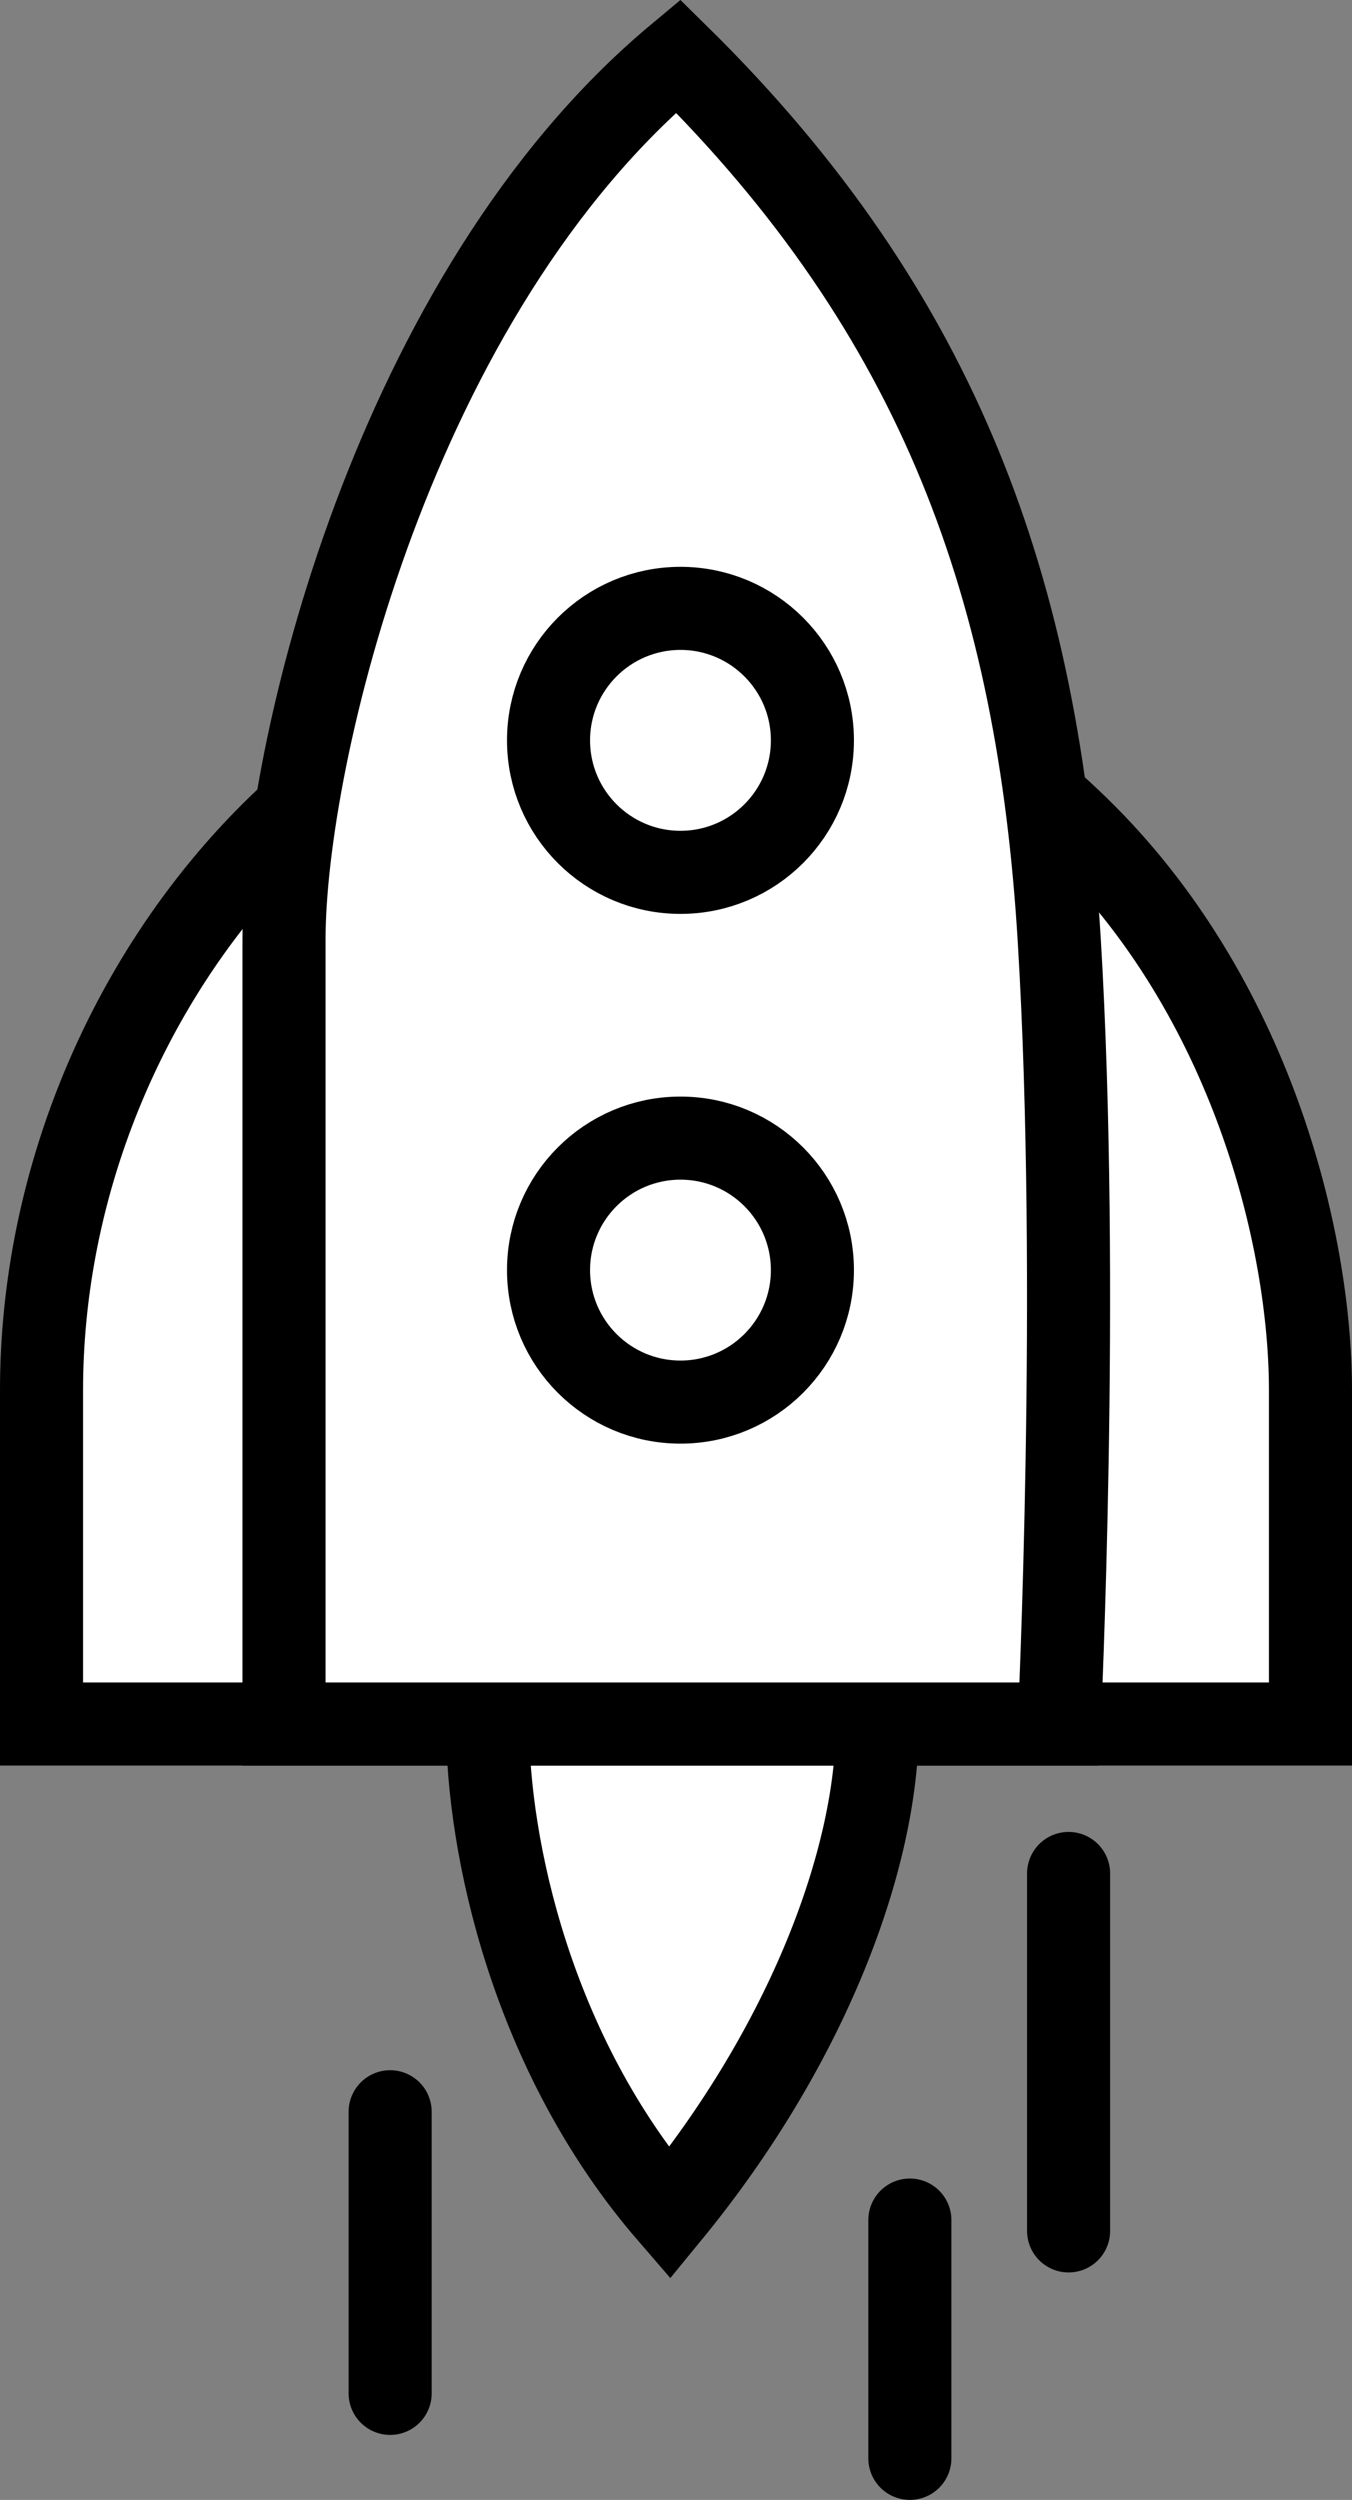 <svg xmlns="http://www.w3.org/2000/svg" width="81.384" height="150.425" viewBox="0 0 81.384 150.425">
  <rect x="0" y="0" width="81.384" height="150.425" fill="#808080" stroke="none"/>
  <g id="グループ_1760" data-name="グループ 1760" transform="translate(2.5 3.37)">
    <path id="パス_98" data-name="パス 98" d="M8266,813.6c0,7.3,2.608,19.813,10.949,29.458,8.341-10.167,12.513-21.373,12.513-29.458" transform="translate(-8239.149 -713.233)" fill="#fff" stroke="#000" stroke-width="5"/>
    <path id="パス_97" data-name="パス 97" d="M8283.062,764.2c4.44,0,13.817.261,24.285,10.428s14.037,24.762,14.037,33.89v20.073H8245V808.518C8245,785.311,8262.723,764.2,8283.062,764.2Z" transform="translate(-8245 -728.224)" fill="#fff" stroke="#000" stroke-width="5"/>
    <path id="パス_96" data-name="パス 96" d="M8256.646,836.967V789.782c0-10.952,6.518-38.843,23.723-53.182,15.9,15.642,21.68,32.323,22.942,53.182s0,47.185,0,47.185h-46.665Z" transform="translate(-8242.05 -736.6)" fill="#fff" stroke="#000" stroke-width="5"/>
    <g id="楕円形_4" data-name="楕円形 4" transform="translate(28.019 30.737)" fill="#fff" stroke="#000" stroke-width="5">
      <circle cx="10.442" cy="10.442" r="10.442" stroke="none"/>
      <circle cx="10.442" cy="10.442" r="7.942" fill="none"/>
    </g>
    <g id="楕円形_5" data-name="楕円形 5" transform="translate(28.019 62.613)" fill="#fff" stroke="#000" stroke-width="5">
      <circle cx="10.442" cy="10.442" r="10.442" stroke="none"/>
      <circle cx="10.442" cy="10.442" r="7.942" fill="none"/>
    </g>
    <line id="線_54" data-name="線 54" y2="16.945" transform="translate(20.985 123.699)" fill="none" stroke="#000" stroke-linecap="round" stroke-width="5"/>
    <line id="線_55" data-name="線 55" y2="14.338" transform="translate(52.269 130.216)" fill="none" stroke="#000" stroke-linecap="round" stroke-width="5"/>
    <line id="線_56" data-name="線 56" y2="21.507" transform="translate(61.824 109.361)" fill="none" stroke="#000" stroke-linecap="round" stroke-width="5"/>
  </g>
</svg>
